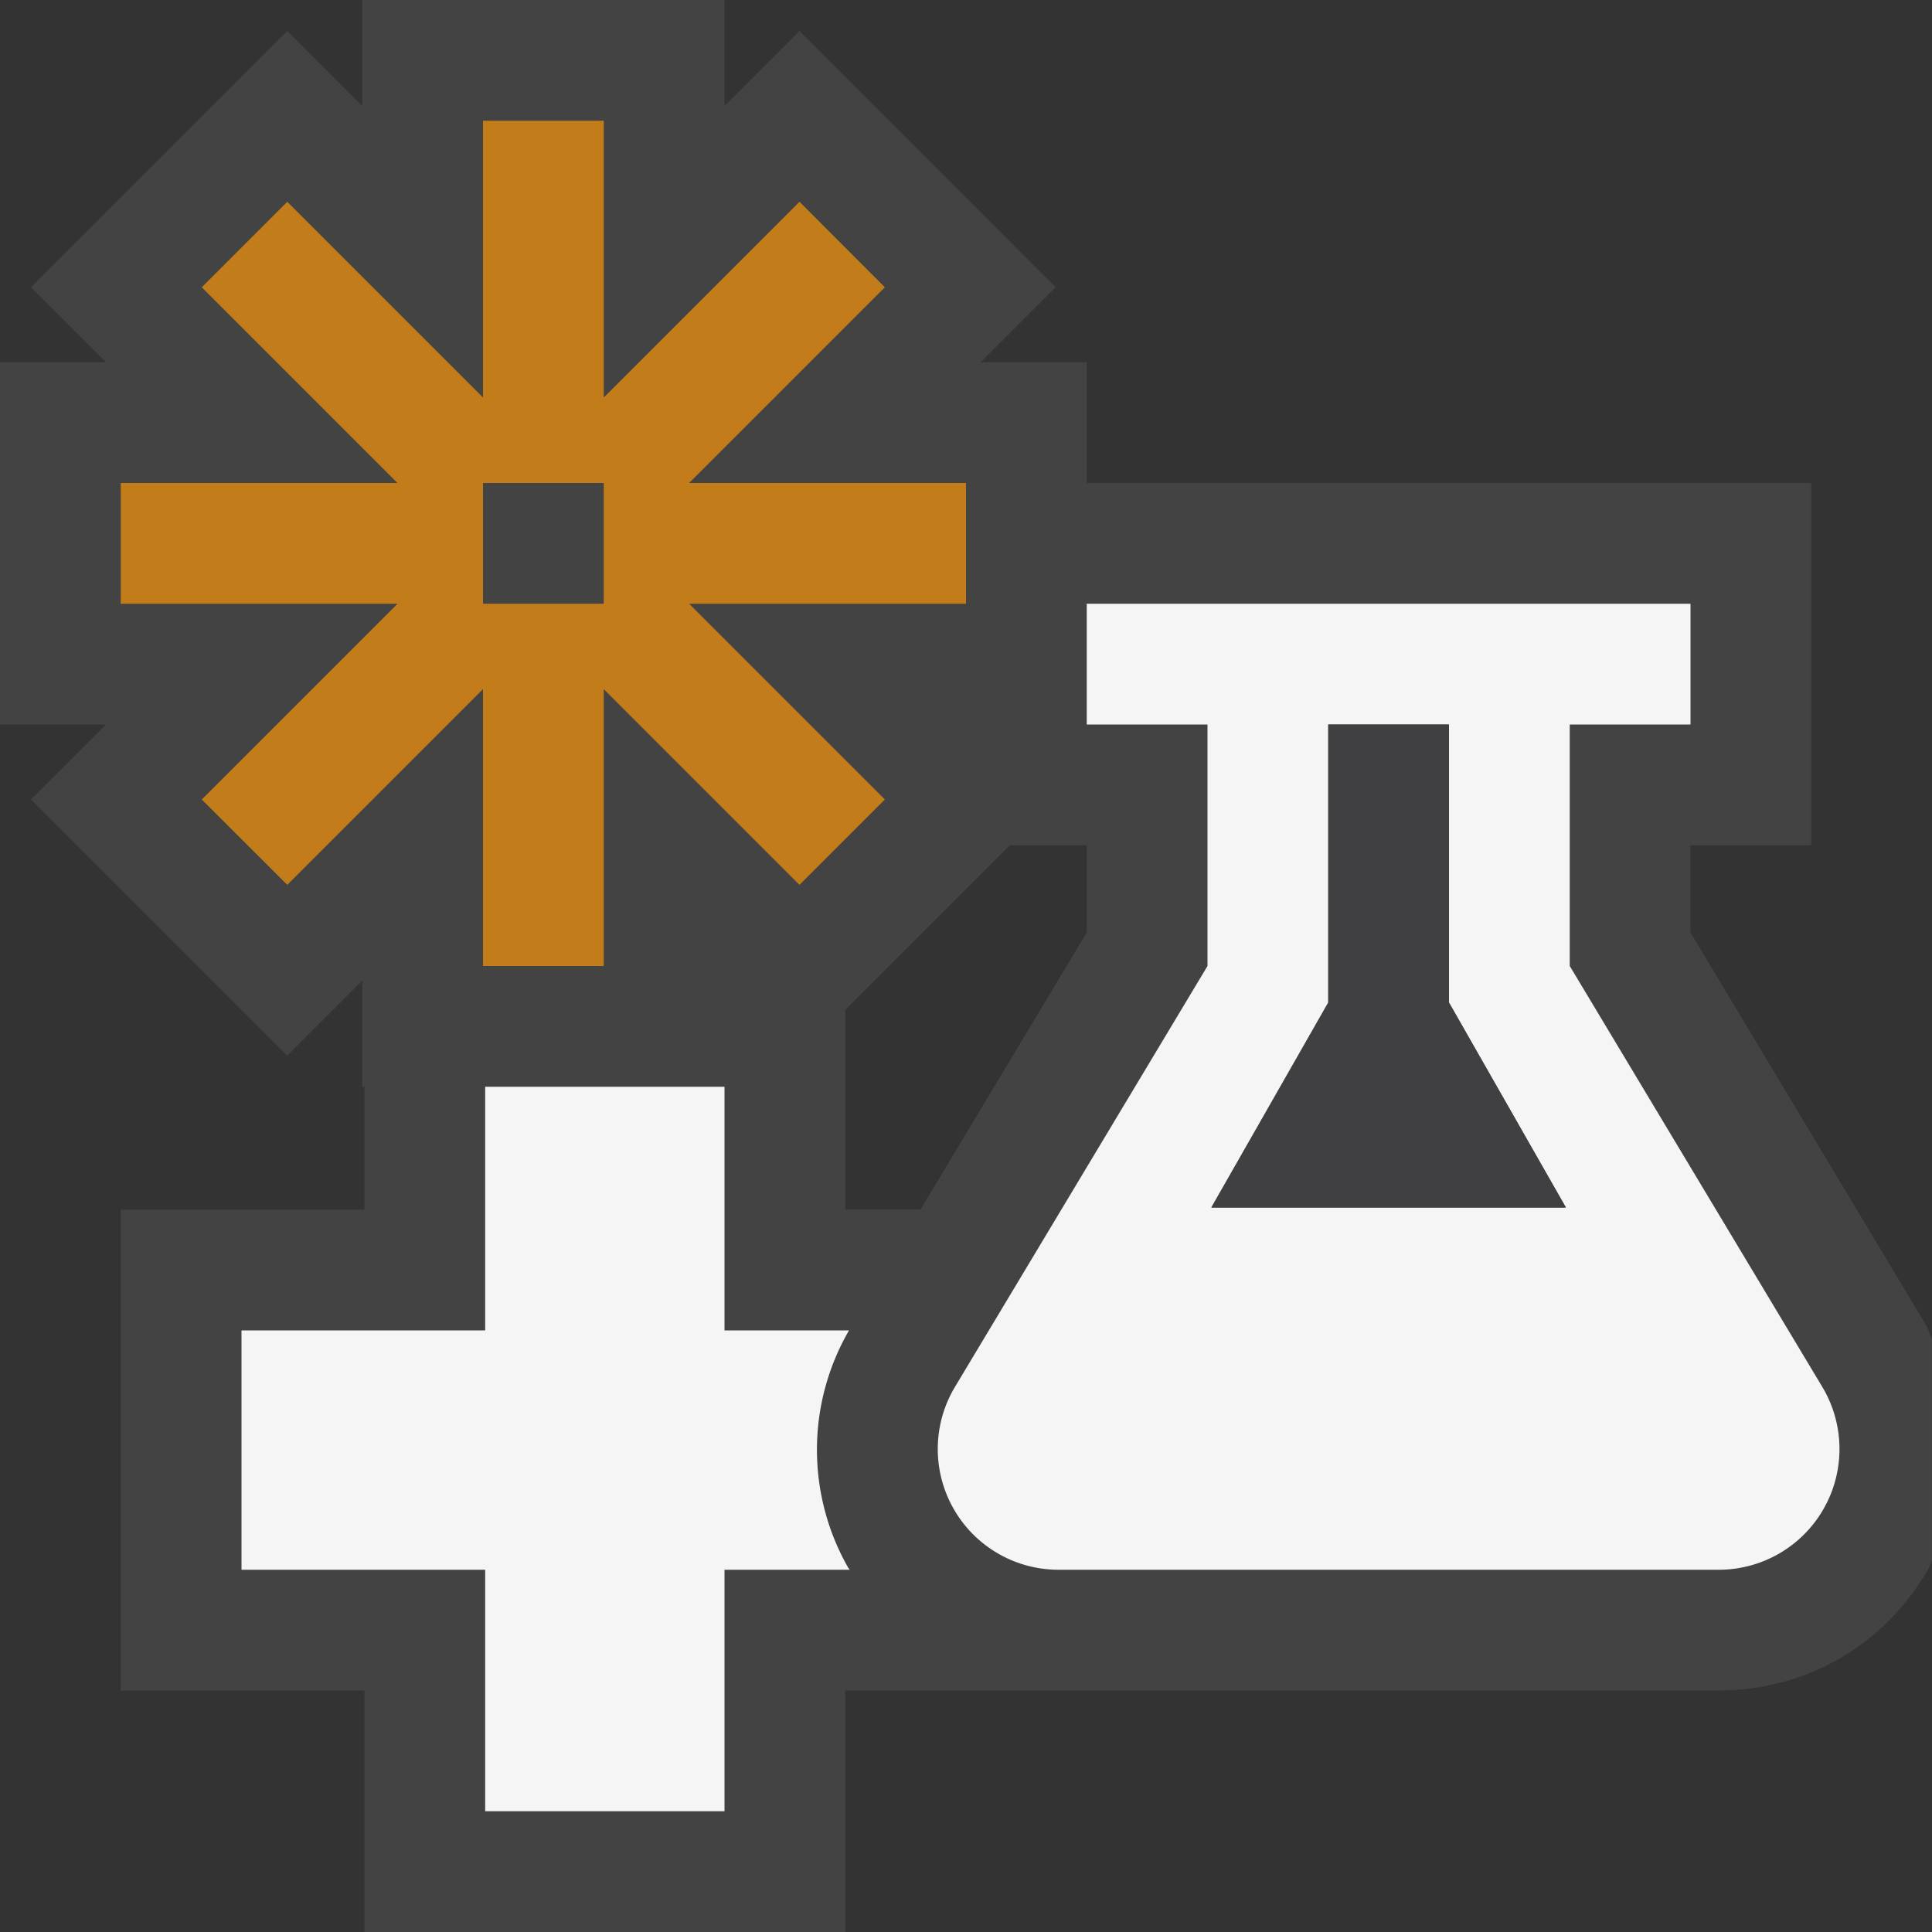 <svg xmlns="http://www.w3.org/2000/svg" viewBox="0 0 16 16"><rect x="0" y="0" width="16" height="16" fill="#333333" stroke="none"/><style>.icon-canvas-transparent{opacity:0;fill:#434343}.icon-vs-out{fill:#434343}.icon-vs-bg{fill:#f5f5f5}.icon-vs-fg{fill:#403F41}.icon-vs-action-orange{fill:#c27d1a}</style><path class="icon-canvas-transparent" d="M16 16H0V0h16v16z" id="canvas"/><path class="icon-vs-out" d="M16 11.089c-.02-.039-.029-.081-.052-.119L14 7.723V7h1V4H9V3h-.879l.621-.621L6.621.257 6 .878V0H3v.878L2.379.257.257 2.379.878 3H0v3h.878l-.621.621 2.122 2.121L3 8.121V9h.018v1.018H1V14h2.018v2H7v-2h7.233c.73 0 1.381-.379 1.741-1.015.011-.02.015-.042.025-.063v-1.833zM9 7.723l-1.377 2.294H7V8.363L8.363 7H9v.723z" id="outline"/><path class="icon-vs-bg" d="M7.037 13H6v2H4.018v-2H2v-1.982h2.018V9H6v2.018h1.031a1.973 1.973 0 0 0-.005 1.968l.011.014zM13 8V6h1V5H9v1h1v2l-2.091 3.485A1 1 0 0 0 8.766 13h5.468a1 1 0 0 0 .857-1.515L13 8zm-2.968 2L11 8.303V6h1v2.303L12.968 10h-2.936z" id="iconBg"/><path class="icon-vs-fg" d="M12 8.303L12.968 10h-2.936L11 8.303V6h1v2.303z" id="iconFg"/><path class="icon-vs-action-orange" d="M8 4H5.707l1.621-1.621-.707-.708L5 3.292V1H4v2.292L2.379 1.671l-.708.708L3.292 4H1v1h2.292L1.671 6.621l.708.707L4 5.707V8h1V5.707l1.621 1.621.707-.707L5.707 5H8V4zM5 5H4V4h1v1z" id="colorAction"/></svg>